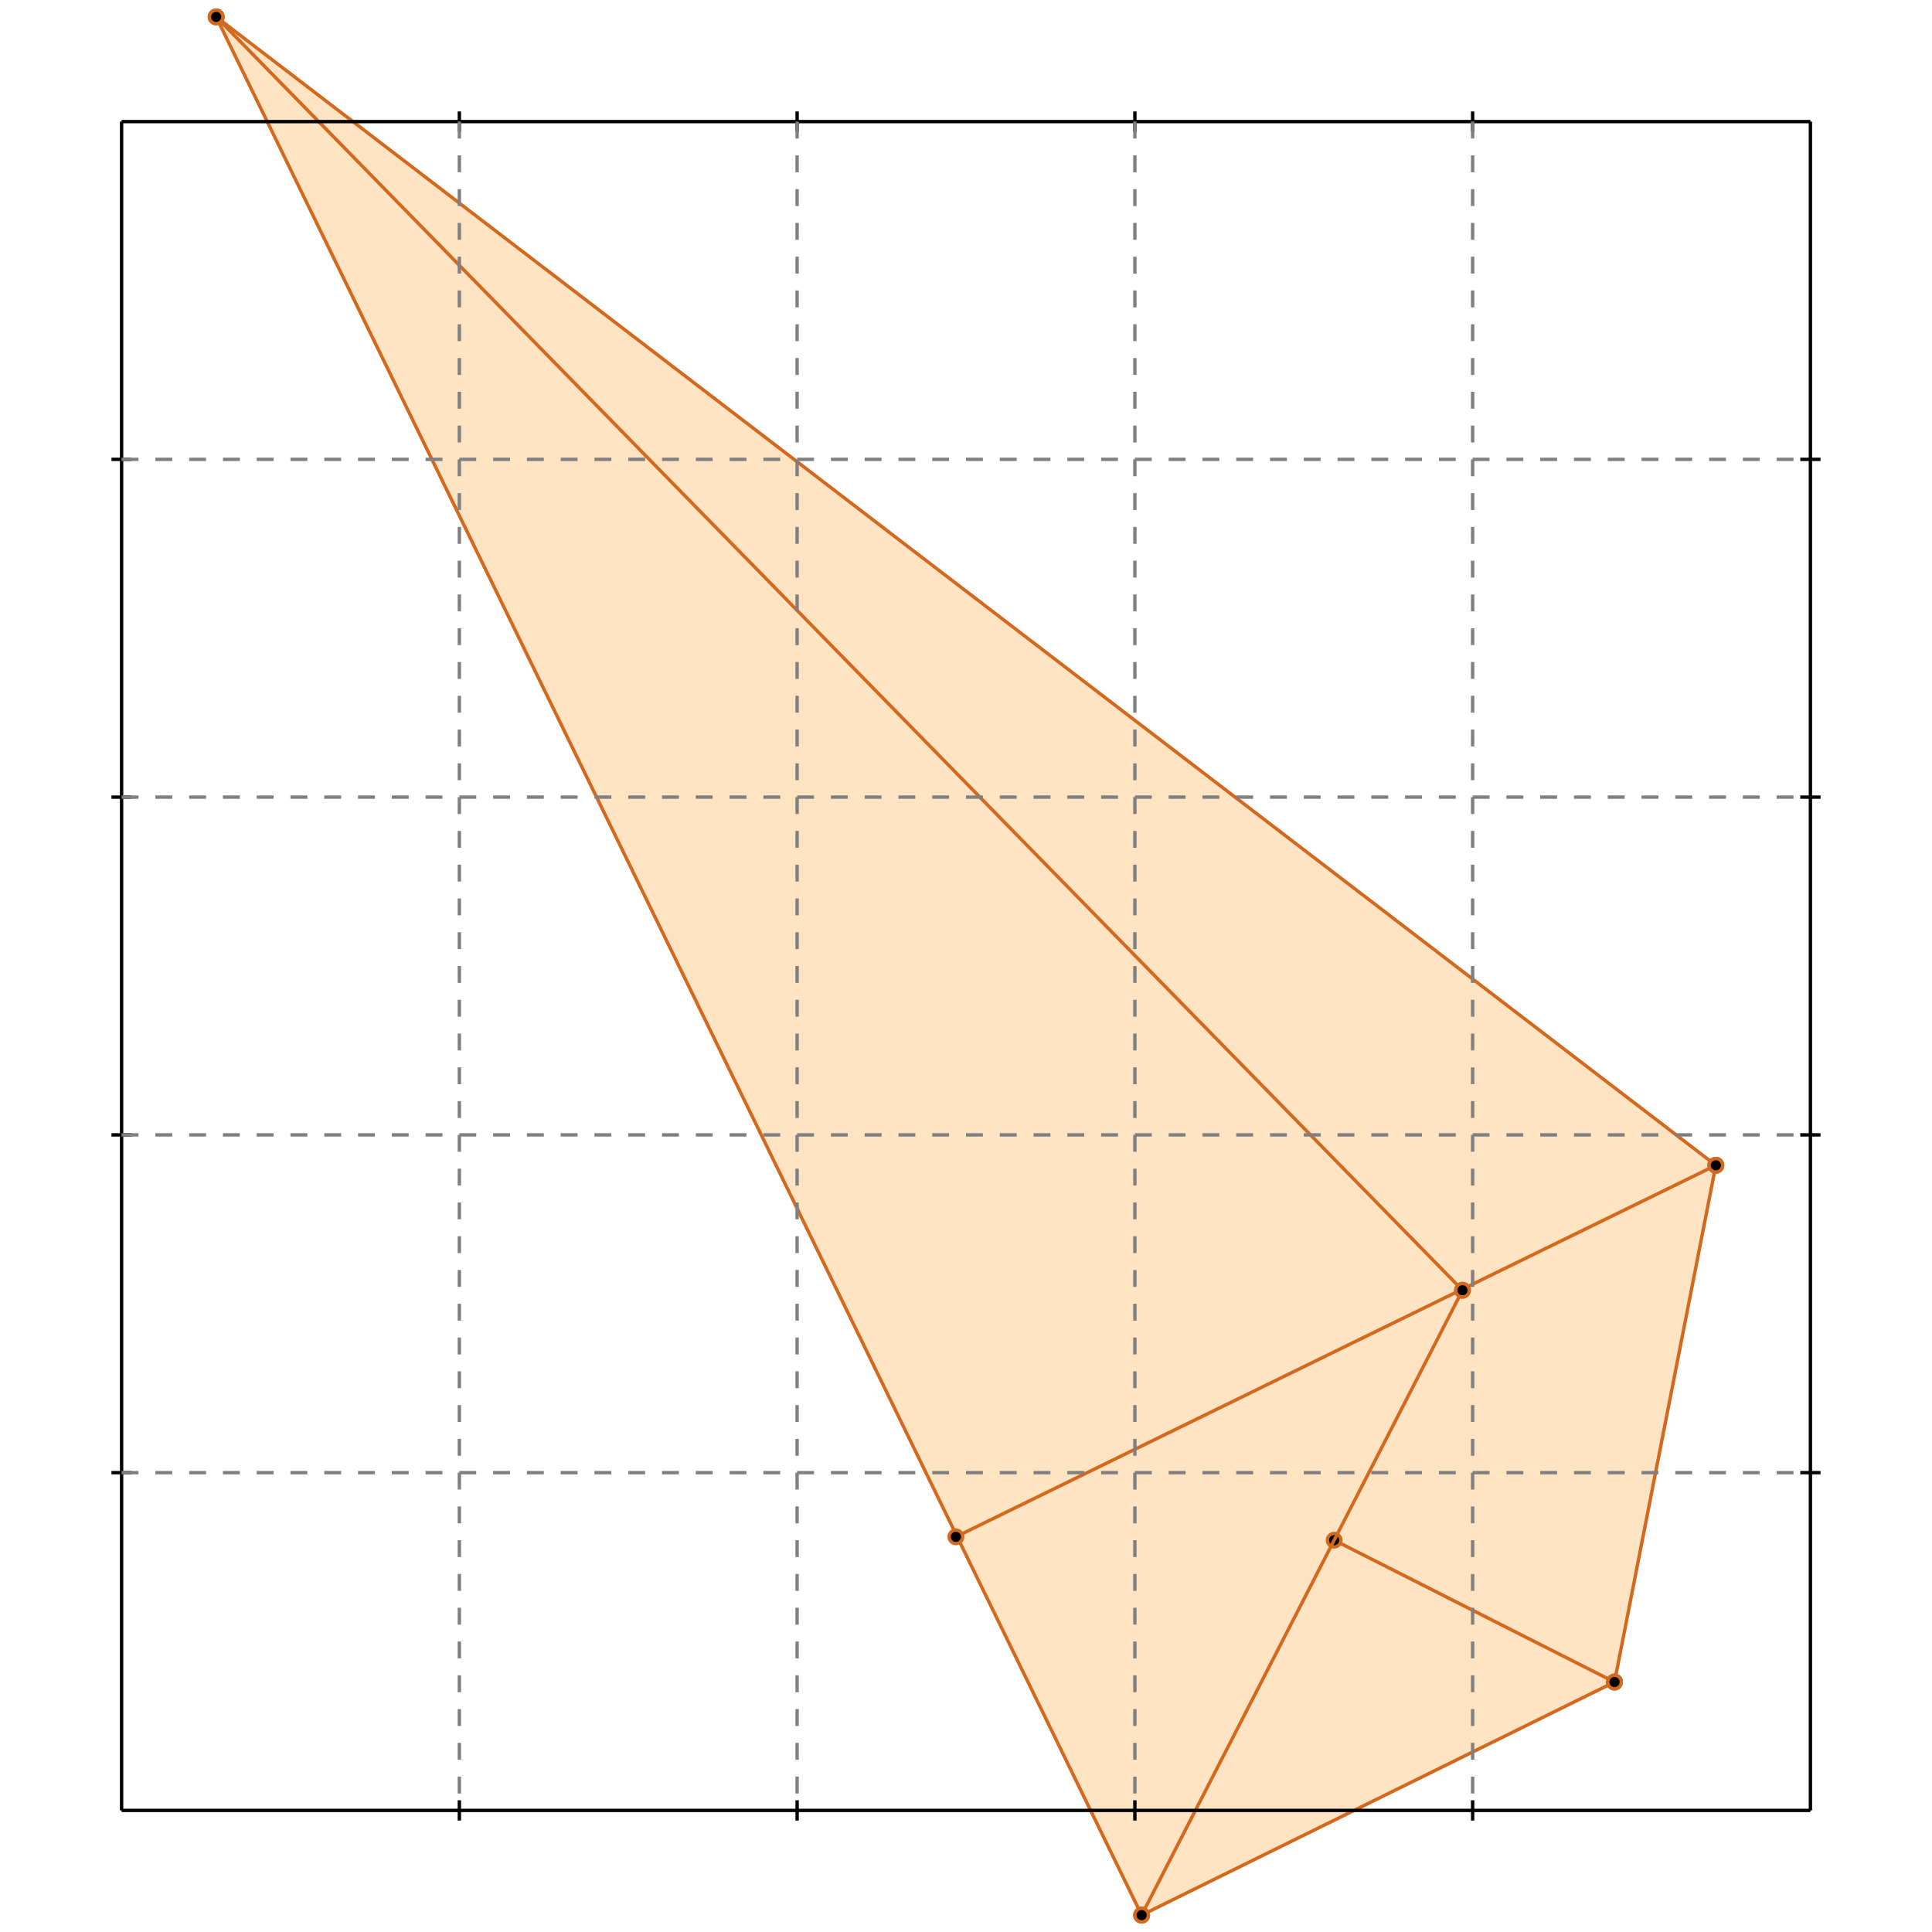 <?xml version="1.0" standalone="no"?>
<!DOCTYPE svg PUBLIC "-//W3C//DTD SVG 1.1//EN" 
  "http://www.w3.org/Graphics/SVG/1.1/DTD/svg11.dtd">
<svg width="572" height="572" version="1.1" id="toplevel"
    xmlns="http://www.w3.org/2000/svg"
    xmlns:xlink="http://www.w3.org/1999/xlink">
  <polygon points="338,567 478,498 508,345 64,5" fill="bisque"/>
  <g stroke="chocolate" stroke-width="1">
    <line x1="508" y1="345" x2="64" y2="5"/>
    <circle cx="508" cy="345" r="2"/>
    <circle cx="64" cy="5" r="2"/>
  </g>
  <g stroke="chocolate" stroke-width="1">
    <line x1="433" y1="382" x2="64" y2="5"/>
    <circle cx="433" cy="382" r="2"/>
    <circle cx="64" cy="5" r="2"/>
  </g>
  <g stroke="chocolate" stroke-width="1">
    <line x1="478" y1="498" x2="395" y2="456"/>
    <circle cx="478" cy="498" r="2"/>
    <circle cx="395" cy="456" r="2"/>
  </g>
  <g stroke="chocolate" stroke-width="1">
    <line x1="338" y1="567" x2="64" y2="5"/>
    <circle cx="338" cy="567" r="2"/>
    <circle cx="64" cy="5" r="2"/>
  </g>
  <g stroke="chocolate" stroke-width="1">
    <line x1="283" y1="455" x2="508" y2="345"/>
    <circle cx="283" cy="455" r="2"/>
    <circle cx="508" cy="345" r="2"/>
  </g>
  <g stroke="chocolate" stroke-width="1">
    <line x1="478" y1="498" x2="508" y2="345"/>
    <circle cx="478" cy="498" r="2"/>
    <circle cx="508" cy="345" r="2"/>
  </g>
  <g stroke="chocolate" stroke-width="1">
    <line x1="338" y1="567" x2="433" y2="382"/>
    <circle cx="338" cy="567" r="2"/>
    <circle cx="433" cy="382" r="2"/>
  </g>
  <g stroke="chocolate" stroke-width="1">
    <line x1="338" y1="567" x2="478" y2="498"/>
    <circle cx="338" cy="567" r="2"/>
    <circle cx="478" cy="498" r="2"/>
  </g>
  <g stroke="black" stroke-width="1">
    <line x1="36" y1="36" x2="536" y2="36"/>
    <line x1="36" y1="36" x2="36" y2="536"/>
    <line x1="536" y1="536" x2="36" y2="536"/>
    <line x1="536" y1="536" x2="536" y2="36"/>
    <line x1="136" y1="33" x2="136" y2="39"/>
    <line x1="33" y1="136" x2="39" y2="136"/>
    <line x1="136" y1="533" x2="136" y2="539"/>
    <line x1="533" y1="136" x2="539" y2="136"/>
    <line x1="236" y1="33" x2="236" y2="39"/>
    <line x1="33" y1="236" x2="39" y2="236"/>
    <line x1="236" y1="533" x2="236" y2="539"/>
    <line x1="533" y1="236" x2="539" y2="236"/>
    <line x1="336" y1="33" x2="336" y2="39"/>
    <line x1="33" y1="336" x2="39" y2="336"/>
    <line x1="336" y1="533" x2="336" y2="539"/>
    <line x1="533" y1="336" x2="539" y2="336"/>
    <line x1="436" y1="33" x2="436" y2="39"/>
    <line x1="33" y1="436" x2="39" y2="436"/>
    <line x1="436" y1="533" x2="436" y2="539"/>
    <line x1="533" y1="436" x2="539" y2="436"/>
  </g>
  <g stroke="gray" stroke-width="1" stroke-dasharray="5,5">
    <line x1="136" y1="36" x2="136" y2="536"/>
    <line x1="36" y1="136" x2="536" y2="136"/>
    <line x1="236" y1="36" x2="236" y2="536"/>
    <line x1="36" y1="236" x2="536" y2="236"/>
    <line x1="336" y1="36" x2="336" y2="536"/>
    <line x1="36" y1="336" x2="536" y2="336"/>
    <line x1="436" y1="36" x2="436" y2="536"/>
    <line x1="36" y1="436" x2="536" y2="436"/>
  </g>
</svg>
